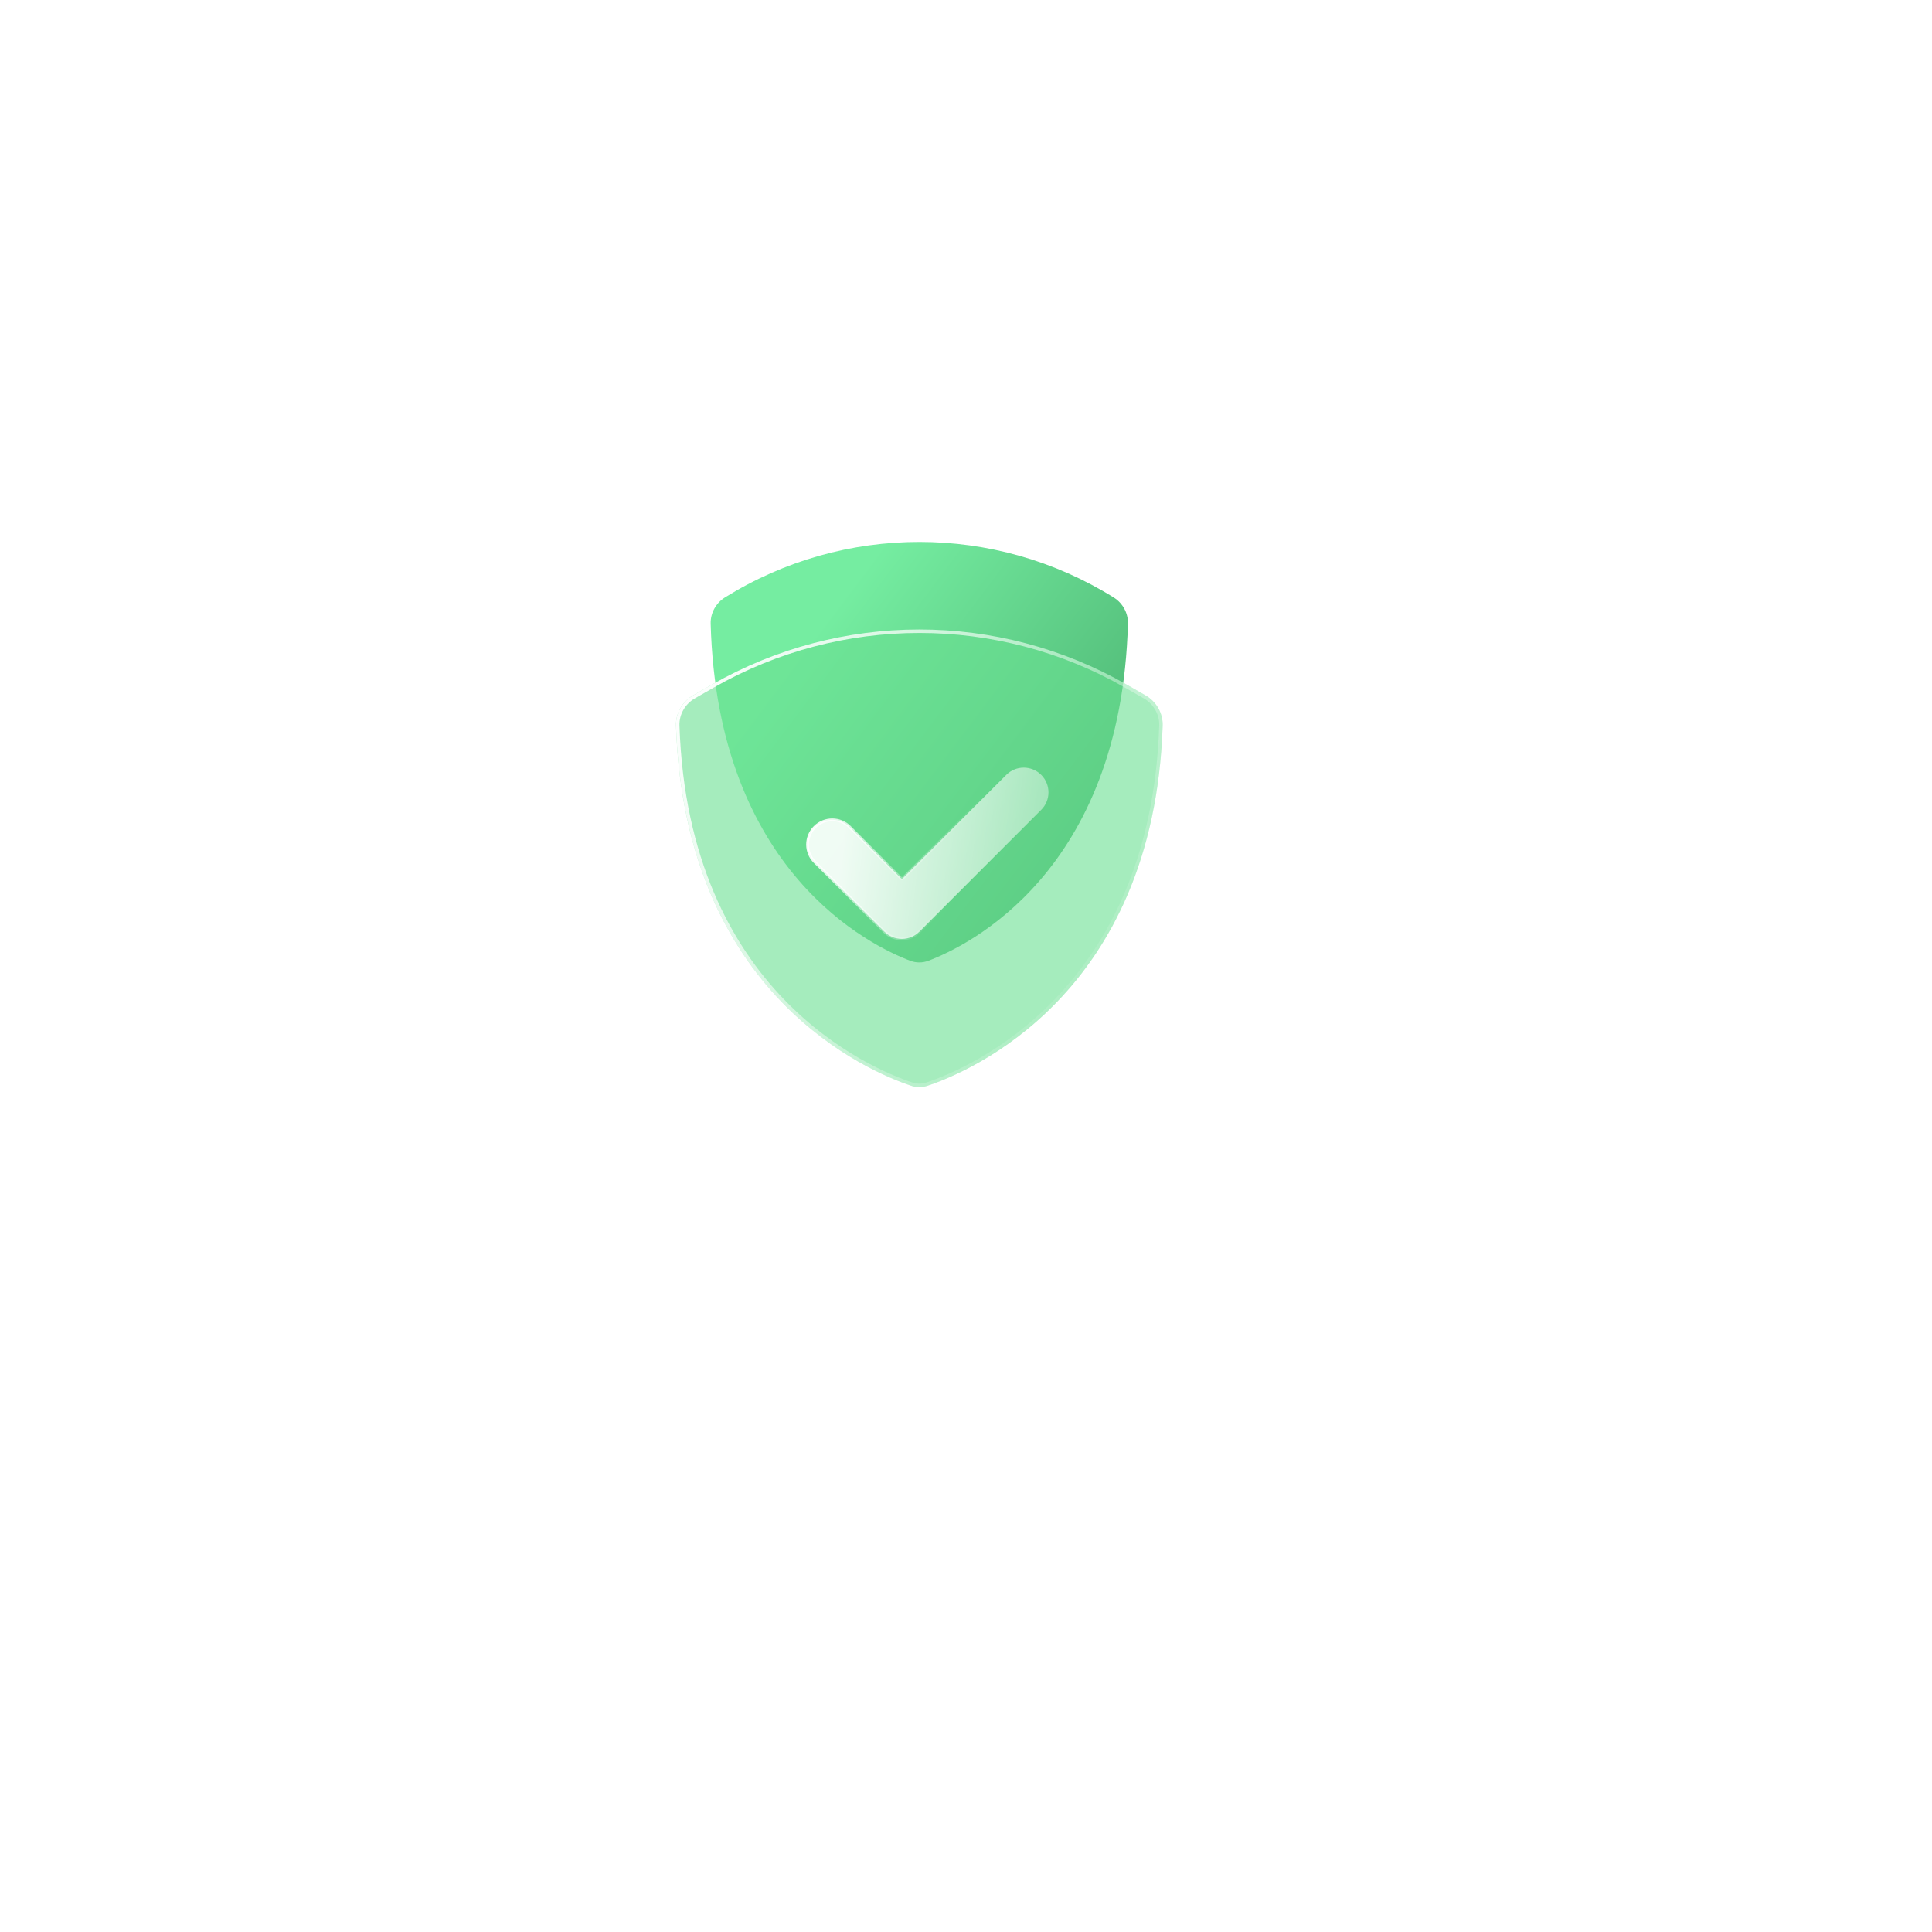 <svg width="102" height="102" viewBox="0 0 102 102" fill="none" xmlns="http://www.w3.org/2000/svg">
<g filter="url(#filter0_d_317_14643)">
<rect x="21.113" y="16" width="54.82" height="54.82" rx="14.158" transform="rotate(0.119 21.113 16)" fill="white"/>
</g>
<path d="M49.011 50.724C51.081 49.942 59.19 46.05 59.549 32.926C59.564 32.367 59.272 31.838 58.797 31.543C52.514 27.633 44.555 27.633 38.271 31.543C37.797 31.838 37.505 32.367 37.52 32.926C37.879 46.05 45.988 49.942 48.057 50.724C48.366 50.84 48.703 50.84 49.011 50.724Z" fill="url(#paint0_linear_317_14643)"/>
<g filter="url(#filter1_b_317_14643)">
<path d="M37.595 36.14L36.598 36.71C36.025 37.037 35.668 37.654 35.689 38.313C36.159 52.54 45.907 56.589 48.101 57.321C48.389 57.418 48.683 57.418 48.972 57.321C51.165 56.589 60.913 52.54 61.383 38.313C61.405 37.654 61.047 37.037 60.474 36.71L59.478 36.14C52.698 32.266 44.375 32.266 37.595 36.14Z" fill="#6AE092" fill-opacity="0.6"/>
<path d="M36.643 36.789L37.64 36.219C44.392 32.361 52.681 32.361 59.432 36.219L60.429 36.789C60.973 37.1 61.312 37.686 61.292 38.31C61.058 45.401 58.512 49.949 55.758 52.815C53.002 55.682 50.031 56.871 48.943 57.235C48.673 57.325 48.399 57.325 48.13 57.235C47.041 56.871 44.071 55.682 41.315 52.815C38.56 49.949 36.015 45.401 35.781 38.31C35.76 37.686 36.099 37.1 36.643 36.789Z" stroke="url(#paint1_linear_317_14643)" stroke-width="0.183"/>
</g>
<path d="M47.565 46.367C47.578 46.381 47.597 46.388 47.616 46.388C47.636 46.388 47.654 46.381 47.668 46.367L53.126 40.91C53.635 40.4 54.462 40.4 54.971 40.91C55.481 41.419 55.481 42.246 54.971 42.755L48.539 49.188C48.294 49.432 47.962 49.57 47.616 49.57C47.27 49.57 46.938 49.432 46.693 49.188L43.018 45.512C42.508 45.002 42.508 44.176 43.018 43.666C43.528 43.156 44.354 43.156 44.864 43.666L47.565 46.367Z" fill="url(#paint2_linear_317_14643)" fill-opacity="0.9" stroke="url(#paint3_linear_317_14643)" stroke-width="0.146" stroke-linecap="round" stroke-linejoin="round"/>
<defs>
<filter id="filter0_d_317_14643" x="0.215" y="0.025" width="101.309" height="101.309" filterUnits="userSpaceOnUse" color-interpolation-filters="sRGB">
<feFlood flood-opacity="0" result="BackgroundImageFix"/>
<feColorMatrix in="SourceAlpha" type="matrix" values="0 0 0 0 0 0 0 0 0 0 0 0 0 0 0 0 0 0 127 0" result="hardAlpha"/>
<feMorphology radius="3.473" operator="erode" in="SourceAlpha" result="effect1_dropShadow_317_14643"/>
<feOffset dx="2.404" dy="7.213"/>
<feGaussianBlur stdDeviation="13.357"/>
<feComposite in2="hardAlpha" operator="out"/>
<feColorMatrix type="matrix" values="0 0 0 0 0.085 0 0 0 0 0.203 0 0 0 0 0.312 0 0 0 0.1 0"/>
<feBlend mode="normal" in2="BackgroundImageFix" result="effect1_dropShadow_317_14643"/>
<feBlend mode="normal" in="SourceGraphic" in2="effect1_dropShadow_317_14643" result="shape"/>
</filter>
<filter id="filter1_b_317_14643" x="32.012" y="29.559" width="33.046" height="31.51" filterUnits="userSpaceOnUse" color-interpolation-filters="sRGB">
<feFlood flood-opacity="0" result="BackgroundImageFix"/>
<feGaussianBlur in="BackgroundImage" stdDeviation="1.838"/>
<feComposite in2="SourceAlpha" operator="in" result="effect1_backgroundBlur_317_14643"/>
<feBlend mode="normal" in="SourceGraphic" in2="effect1_backgroundBlur_317_14643" result="shape"/>
</filter>
<linearGradient id="paint0_linear_317_14643" x1="42.413" y1="34.3" x2="66.376" y2="52.335" gradientUnits="userSpaceOnUse">
<stop stop-color="#75EDA1"/>
<stop offset="1" stop-color="#349256"/>
</linearGradient>
<linearGradient id="paint1_linear_317_14643" x1="36.168" y1="35.735" x2="68.064" y2="59.257" gradientUnits="userSpaceOnUse">
<stop stop-color="white"/>
<stop offset="0.734" stop-color="white" stop-opacity="0"/>
</linearGradient>
<linearGradient id="paint2_linear_317_14643" x1="44.573" y1="43.958" x2="64.674" y2="46.333" gradientUnits="userSpaceOnUse">
<stop stop-color="white"/>
<stop offset="1" stop-color="white" stop-opacity="0"/>
</linearGradient>
<linearGradient id="paint3_linear_317_14643" x1="42.928" y1="41.765" x2="51.151" y2="44.506" gradientUnits="userSpaceOnUse">
<stop stop-color="white"/>
<stop offset="1" stop-color="white" stop-opacity="0"/>
</linearGradient>
</defs>
</svg>
